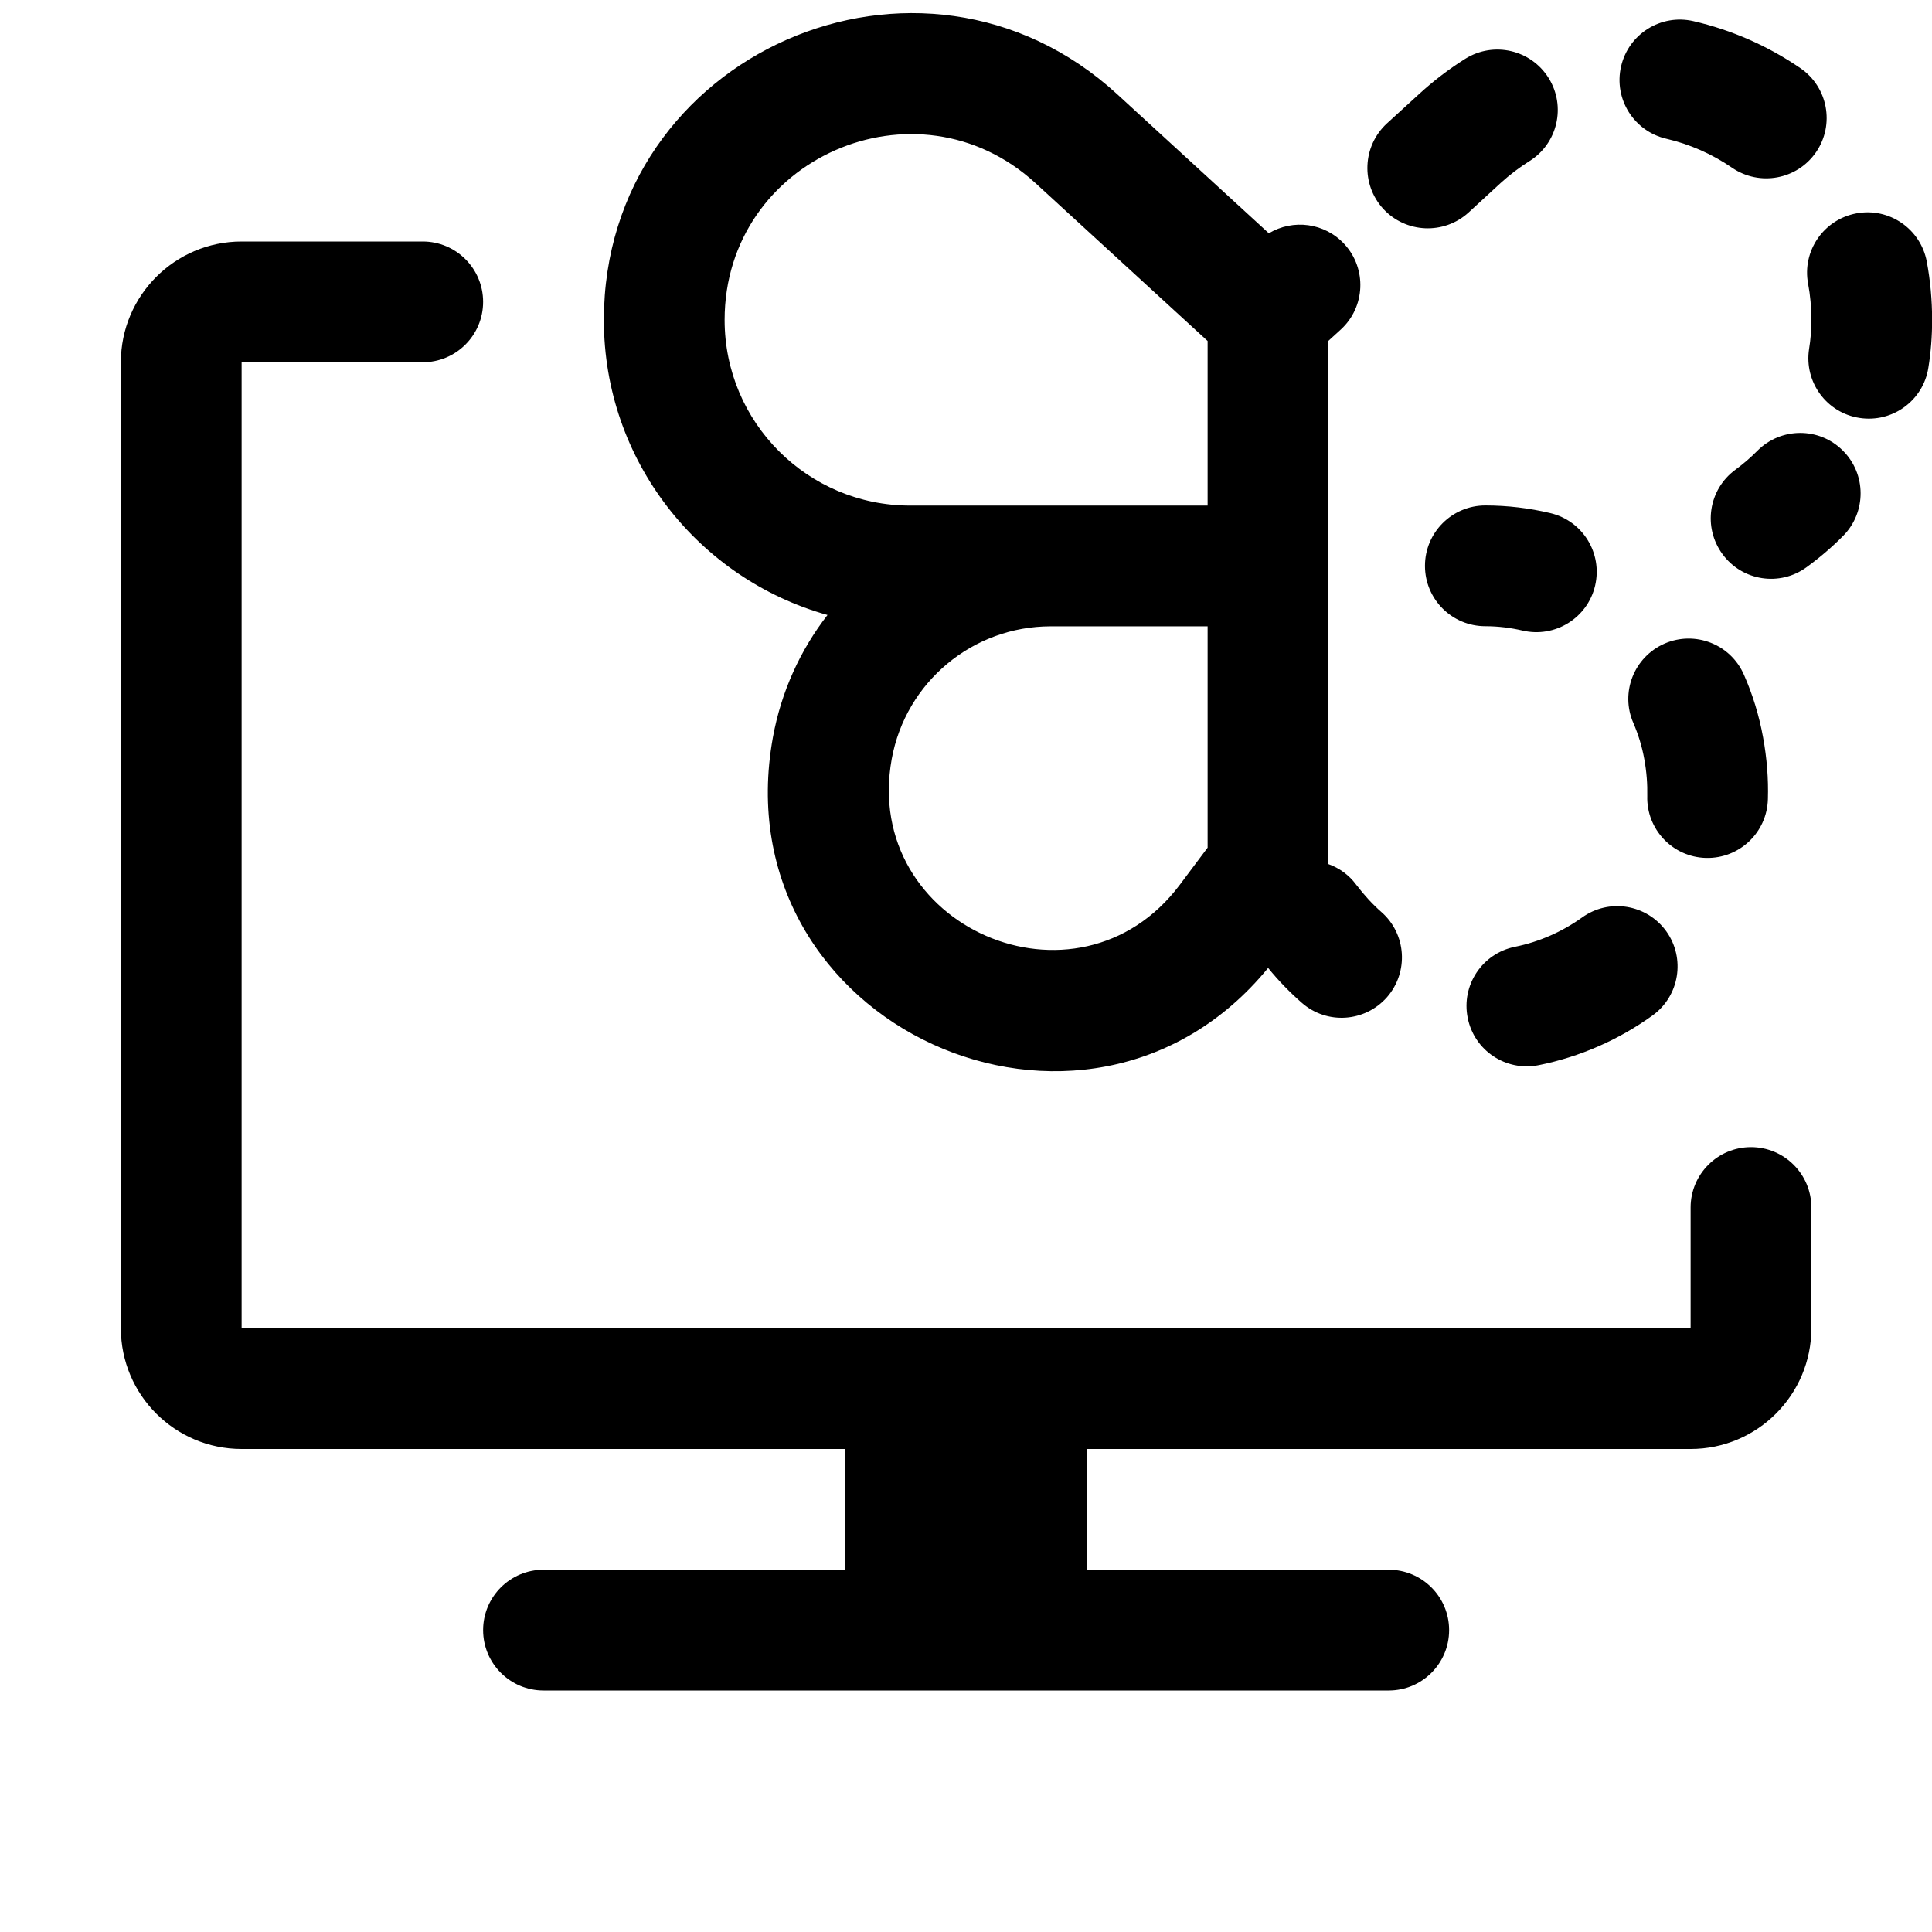 <svg width="16" height="16" viewBox="0 0 16 16" fill="none" xmlns="http://www.w3.org/2000/svg">
<g id="display-no-filter-alt" clip-path="url(#clip0_241_9490)">
<g id="display-no-filter" clip-path="url(#clip1_241_9490)">
<path id="Union" fill-rule="evenodd" clip-rule="evenodd" d="M1.001 3C1.001 2.448 1.449 2 2.001 2H3.501C3.777 2 4.001 2.224 4.001 2.5C4.001 2.776 3.777 3 3.501 3L2.001 3V11H14.001V10C14.001 9.724 14.225 9.5 14.501 9.5C14.777 9.5 15.001 9.724 15.001 10V11C15.001 11.552 14.553 12 14.001 12H9.001V13H11.501C11.777 13 12.001 13.224 12.001 13.5C12.001 13.776 11.777 14 11.501 14H4.501C4.225 14 4.001 13.776 4.001 13.5C4.001 13.224 4.225 13 4.501 13H7.001V12H2.001C1.449 12 1.001 11.552 1.001 11V3Z" fill="black"/>
<path id="Union_2" fill-rule="evenodd" clip-rule="evenodd" d="M9.252 0.78C7.625 -0.711 5.001 0.443 5.001 2.65C5.001 3.814 5.784 4.794 6.853 5.093C6.629 5.382 6.47 5.726 6.401 6.106C5.967 8.496 8.995 9.858 10.502 8.016C10.588 8.122 10.682 8.218 10.78 8.304C10.988 8.487 11.303 8.466 11.486 8.259C11.668 8.051 11.648 7.735 11.44 7.553C11.368 7.49 11.298 7.414 11.231 7.326C11.171 7.245 11.09 7.188 11.001 7.156V2.823L11.104 2.729C11.307 2.543 11.321 2.226 11.135 2.023C10.971 1.844 10.708 1.812 10.508 1.932L9.252 0.78ZM10.001 4.187H8.701H7.538C6.689 4.187 6.001 3.499 6.001 2.65C6.001 1.313 7.59 0.614 8.576 1.517L10.001 2.824V4.187ZM8.701 5.187H10.001V7.02L9.771 7.327C8.924 8.456 7.133 7.674 7.385 6.285C7.501 5.649 8.055 5.187 8.701 5.187ZM14.024 0.175C13.755 0.113 13.487 0.281 13.425 0.55C13.363 0.819 13.531 1.087 13.8 1.149C13.994 1.194 14.18 1.276 14.344 1.389C14.572 1.545 14.883 1.488 15.04 1.26C15.196 1.032 15.138 0.721 14.911 0.565C14.643 0.381 14.341 0.248 14.024 0.175ZM12.665 1.335C12.9 1.189 12.971 0.88 12.825 0.646C12.679 0.412 12.371 0.34 12.136 0.486C12.002 0.57 11.873 0.668 11.751 0.78L11.751 0.78L11.486 1.022C11.283 1.209 11.269 1.525 11.455 1.729C11.642 1.932 11.958 1.946 12.162 1.76L12.426 1.517L12.426 1.517C12.504 1.446 12.584 1.386 12.665 1.335ZM15.957 2.167C15.906 1.895 15.645 1.716 15.374 1.767C15.102 1.818 14.923 2.079 14.974 2.35C14.992 2.445 15.001 2.545 15.001 2.65C15.001 2.732 14.995 2.812 14.982 2.89C14.94 3.163 15.126 3.419 15.399 3.461C15.672 3.504 15.928 3.317 15.97 3.045C15.991 2.916 16.001 2.784 16.001 2.65C16.001 2.484 15.986 2.323 15.957 2.167ZM15.264 4.438C15.458 4.242 15.457 3.925 15.261 3.731C15.066 3.536 14.749 3.537 14.554 3.733C14.498 3.79 14.437 3.842 14.372 3.89C14.149 4.053 14.101 4.366 14.265 4.589C14.428 4.812 14.741 4.86 14.963 4.696C15.07 4.618 15.171 4.532 15.264 4.438ZM12.301 4.186C12.025 4.186 11.801 4.41 11.801 4.686C11.801 4.963 12.025 5.186 12.301 5.186C12.407 5.186 12.51 5.199 12.609 5.222C12.877 5.285 13.147 5.119 13.21 4.85C13.273 4.581 13.107 4.312 12.838 4.249C12.665 4.208 12.485 4.186 12.301 4.186ZM14.443 5.589C14.333 5.335 14.038 5.22 13.785 5.33C13.532 5.441 13.416 5.735 13.527 5.988C13.567 6.081 13.598 6.18 13.617 6.285C13.637 6.393 13.644 6.496 13.642 6.592C13.634 6.868 13.852 7.098 14.128 7.105C14.404 7.112 14.634 6.895 14.641 6.618C14.646 6.451 14.633 6.28 14.601 6.106C14.568 5.925 14.515 5.752 14.443 5.589ZM13.685 8.41C13.909 8.249 13.96 7.936 13.799 7.712C13.637 7.488 13.325 7.437 13.101 7.599C12.936 7.717 12.745 7.801 12.546 7.841C12.275 7.896 12.1 8.159 12.155 8.43C12.209 8.701 12.473 8.876 12.744 8.821C13.082 8.753 13.405 8.612 13.685 8.41Z" fill="black"/>
</g>
</g>
<defs>
<clipPath id="clip0_241_9490">
<rect width="16" height="16" fill="white"/>
</clipPath>
<clipPath id="clip1_241_9490">
<rect width="16" height="16" fill="white"/>
</clipPath>
</defs>
</svg>
